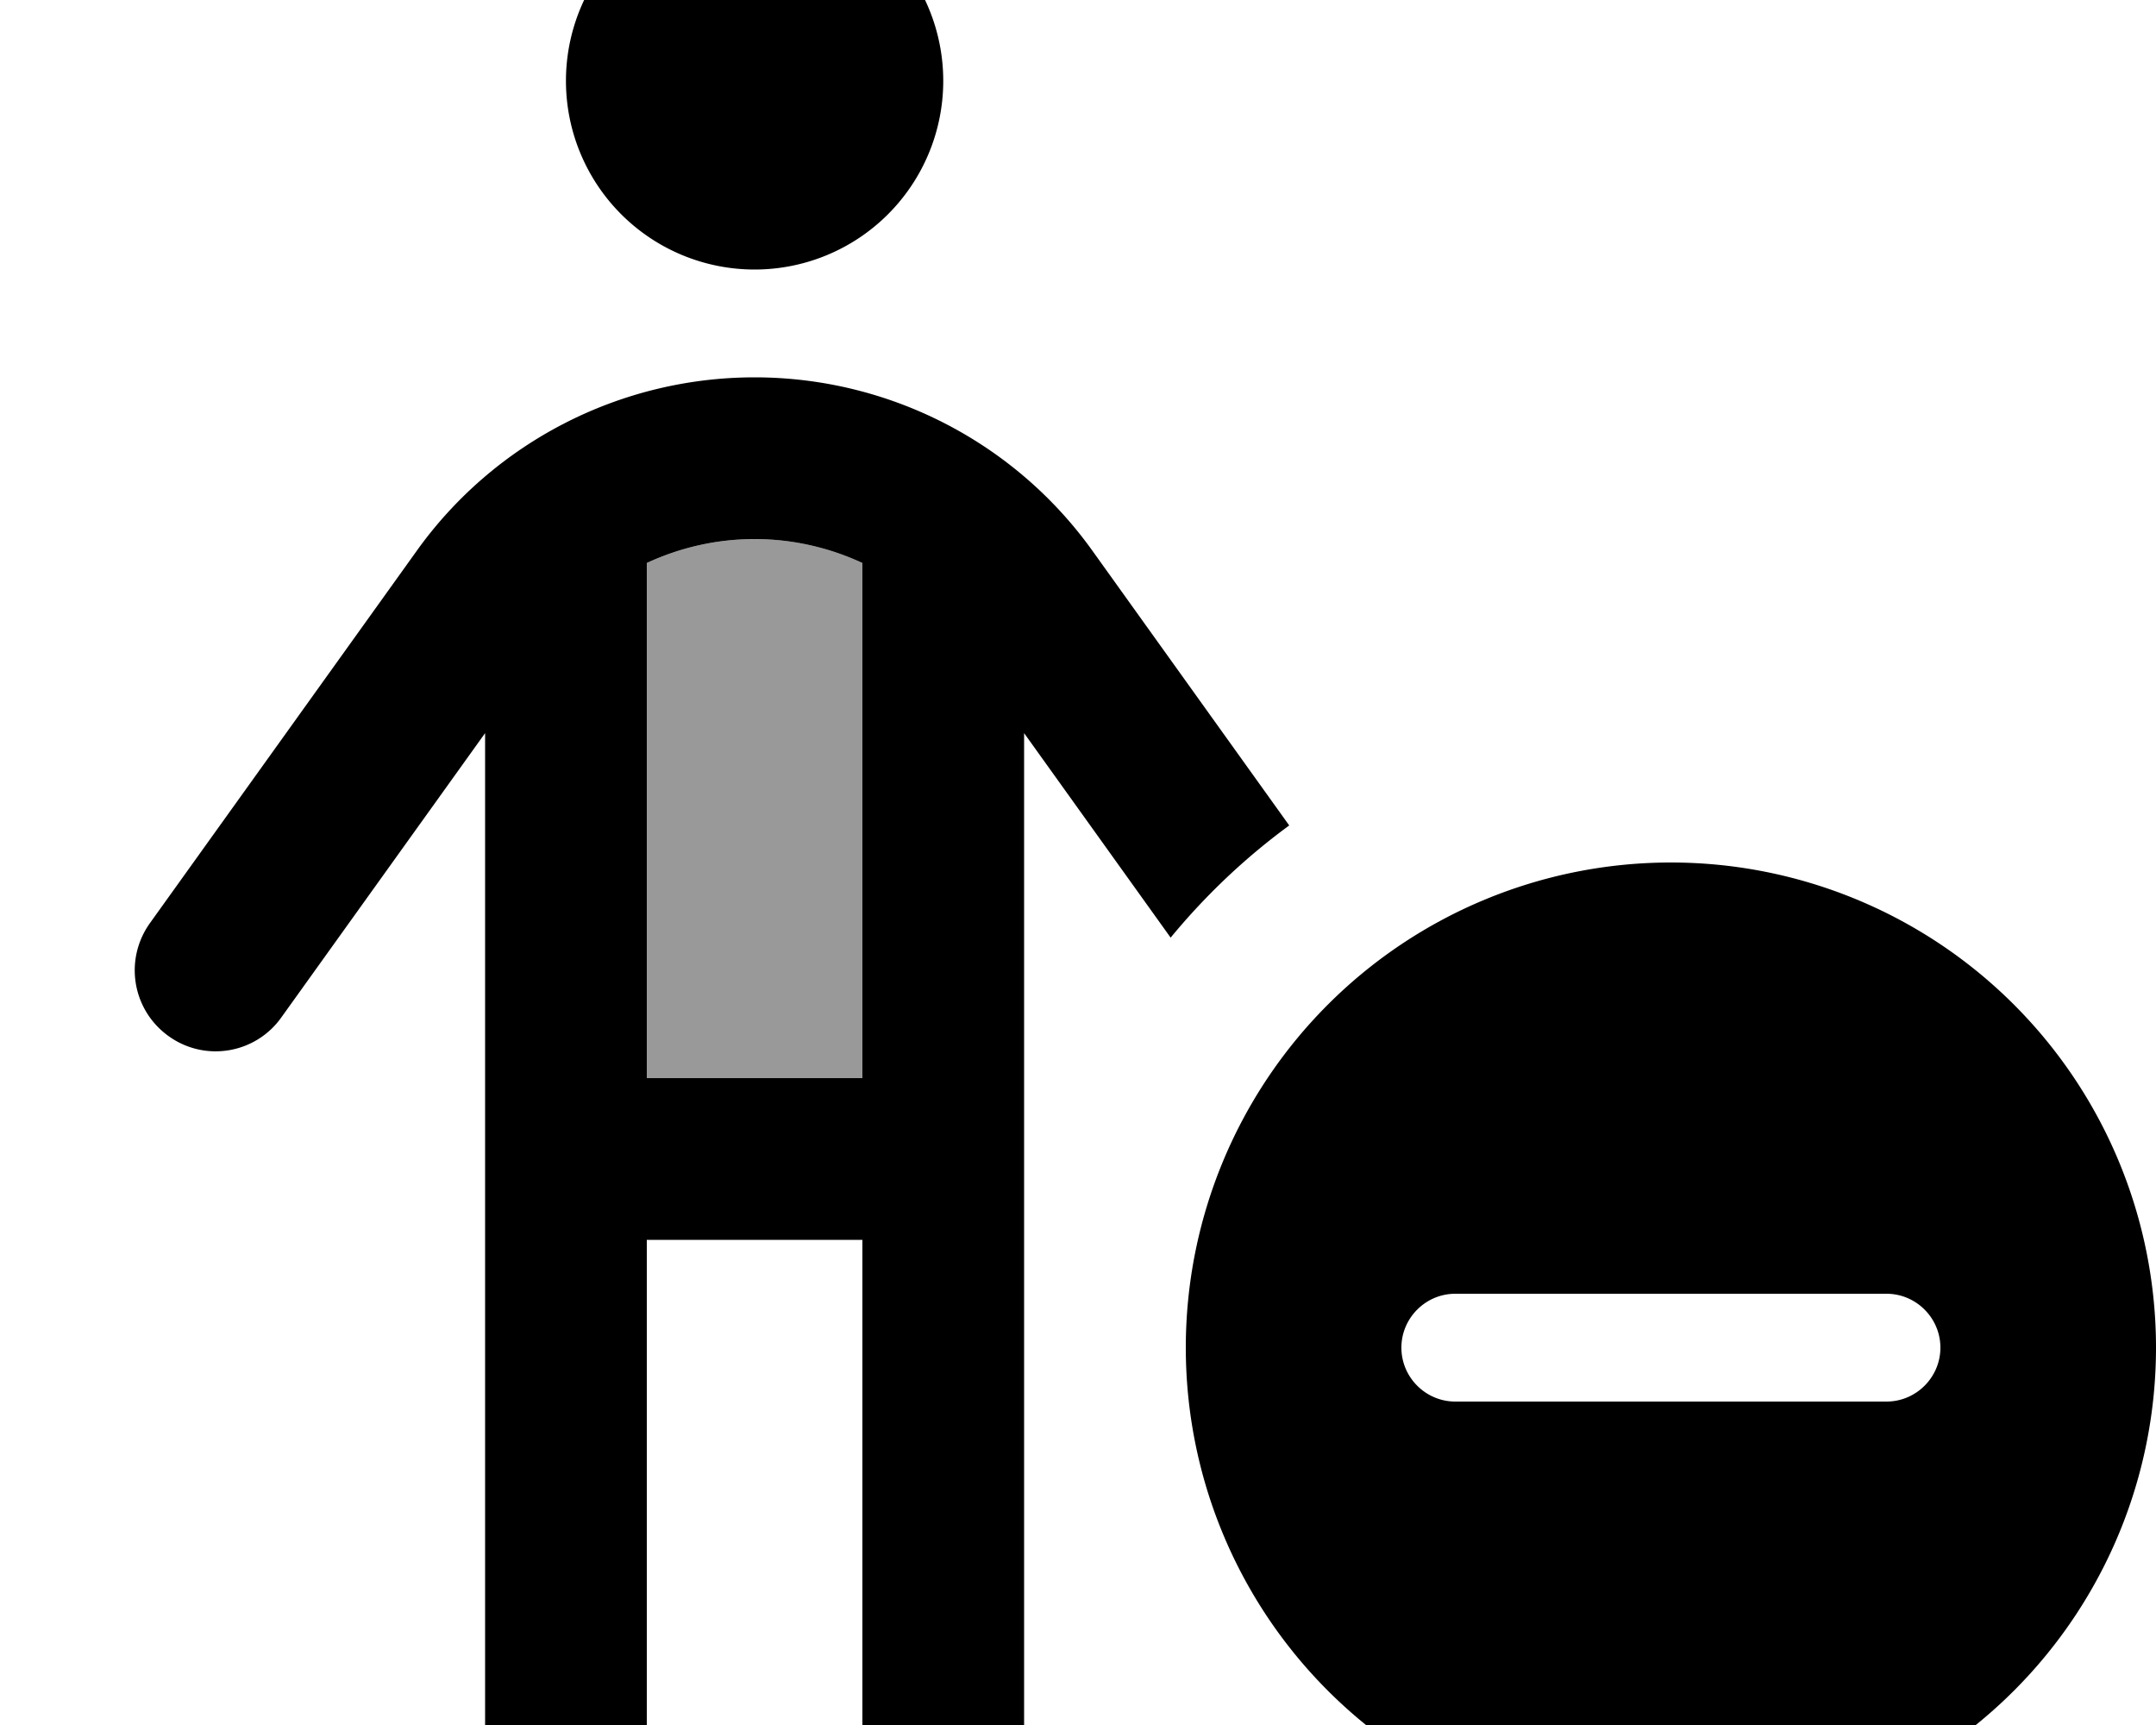 <svg fill="currentColor" xmlns="http://www.w3.org/2000/svg" viewBox="0 0 640 512"><!--! Font Awesome Pro 7.0.1 by @fontawesome - https://fontawesome.com License - https://fontawesome.com/license (Commercial License) Copyright 2025 Fonticons, Inc. --><path opacity=".4" fill="currentColor" d="M192 167.1l0 152.9 64 0 0-152.9c-9.9-4.6-20.8-7.1-32-7.1s-22.1 2.5-32 7.1z"/><path fill="currentColor" d="M224-32a56 56 0 1 1 0 112 56 56 0 1 1 0-112zM192 320l64 0 0-152.9c-9.9-4.6-20.8-7.1-32-7.1s-22.1 2.5-32 7.1L192 320zm0 48l0 152c0 13.3-10.7 24-24 24s-24-10.7-24-24l0-302.4-60.5 84.4c-7.7 10.8-22.7 13.3-33.5 5.5S36.8 284.8 44.5 274l79.2-110.5C146.8 131.2 184.2 112 224 112s77.2 19.2 100.3 51.5L382.7 245c-13.1 9.6-24.9 20.8-35.2 33.3L304 217.6 304 520c0 13.3-10.7 24-24 24s-24-10.7-24-24l0-152-64 0zm160 32a144 144 0 1 1 288 0 144 144 0 1 1 -288 0zm224 0c0-8.8-7.2-16-16-16l-128 0c-8.8 0-16 7.2-16 16s7.2 16 16 16l128 0c8.8 0 16-7.2 16-16z"/></svg>